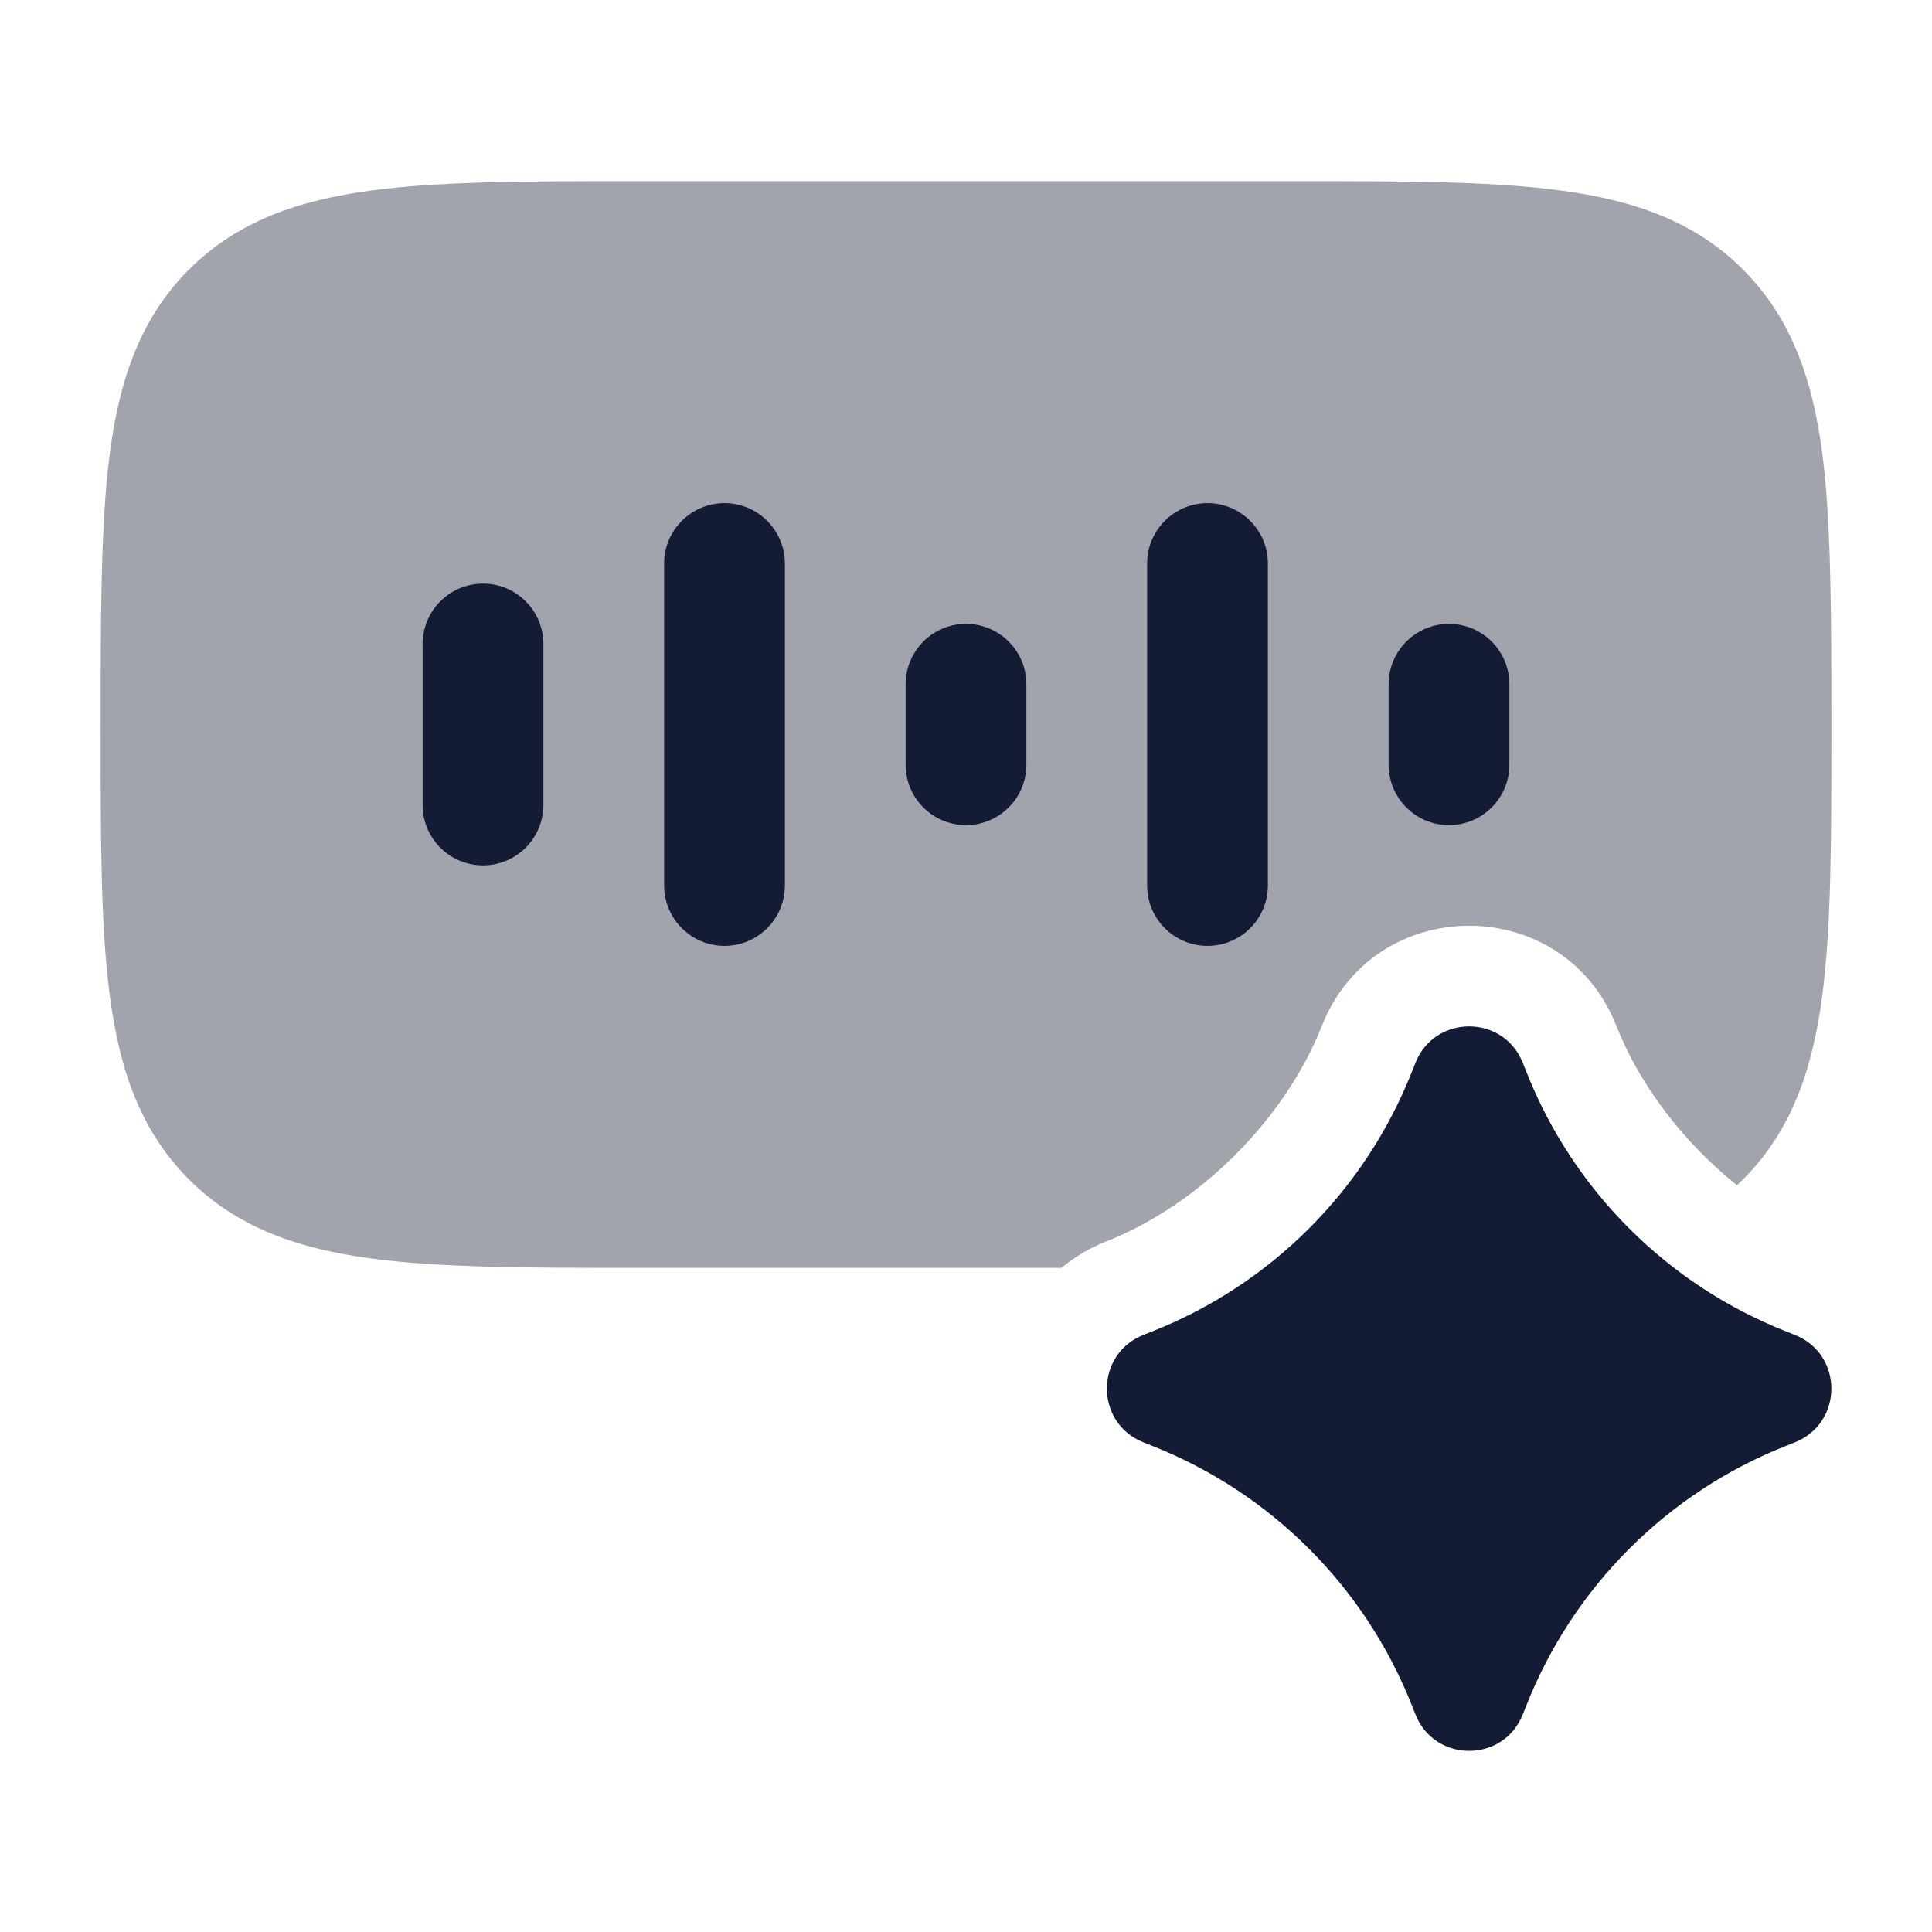 <svg width="24" height="24" viewBox="0 0 24 24" fill="none" xmlns="http://www.w3.org/2000/svg">
<path opacity="0.4" d="M19.392 2.367C18.525 2.25 17.422 2.25 16.055 2.25H7.945C6.578 2.25 5.475 2.25 4.608 2.367C3.708 2.488 2.95 2.746 2.348 3.348C1.746 3.95 1.488 4.708 1.367 5.608C1.25 6.475 1.25 7.687 1.25 9.055C1.25 10.422 1.25 11.525 1.367 12.392C1.488 13.292 1.746 14.05 2.348 14.652C2.95 15.254 3.708 15.512 4.608 15.633C5.475 15.75 6.578 15.75 7.945 15.75H13.187C13.345 15.617 13.532 15.504 13.745 15.42C14.902 14.964 15.964 13.902 16.42 12.745C17.075 11.085 19.425 11.085 20.08 12.745C20.373 13.49 20.918 14.194 21.577 14.724C21.602 14.701 21.627 14.676 21.652 14.652C22.254 14.05 22.512 13.292 22.634 12.392C22.75 11.525 22.75 10.422 22.75 9.055C22.75 7.687 22.75 6.475 22.634 5.608C22.512 4.708 22.254 3.95 21.652 3.348C21.05 2.746 20.292 2.488 19.392 2.367Z" fill="#141B34"/>
<path fill-rule="evenodd" clip-rule="evenodd" d="M6 7.25C6.414 7.25 6.75 7.586 6.75 8V10C6.75 10.414 6.414 10.75 6 10.75C5.586 10.75 5.25 10.414 5.25 10V8C5.25 7.586 5.586 7.25 6 7.25Z" fill="#141B34"/>
<path fill-rule="evenodd" clip-rule="evenodd" d="M15 6.25C15.414 6.25 15.75 6.586 15.75 7V11C15.75 11.414 15.414 11.75 15 11.75C14.586 11.75 14.25 11.414 14.25 11V7C14.25 6.586 14.586 6.25 15 6.25Z" fill="#141B34"/>
<path fill-rule="evenodd" clip-rule="evenodd" d="M12 7.75C12.414 7.75 12.75 8.086 12.75 8.5V9.5C12.75 9.914 12.414 10.25 12 10.25C11.586 10.25 11.25 9.914 11.25 9.5V8.5C11.25 8.086 11.586 7.75 12 7.75Z" fill="#141B34"/>
<path fill-rule="evenodd" clip-rule="evenodd" d="M18 7.75C18.414 7.75 18.75 8.086 18.75 8.5V9.5C18.75 9.914 18.414 10.25 18 10.25C17.586 10.25 17.25 9.914 17.25 9.5V8.5C17.25 8.086 17.586 7.75 18 7.75Z" fill="#141B34"/>
<path fill-rule="evenodd" clip-rule="evenodd" d="M9 6.25C9.414 6.25 9.75 6.586 9.75 7V11C9.75 11.414 9.414 11.75 9 11.75C8.586 11.75 8.25 11.414 8.25 11V7C8.25 6.586 8.586 6.25 9 6.25Z" fill="#141B34"/>
<path d="M17.583 13.204C17.822 12.599 18.678 12.599 18.917 13.204L18.959 13.309C19.542 14.788 20.712 15.958 22.191 16.541L22.296 16.583C22.901 16.822 22.901 17.678 22.296 17.917L22.191 17.959C20.712 18.542 19.542 19.712 18.959 21.191L18.917 21.296C18.678 21.901 17.822 21.901 17.583 21.296L17.541 21.191C16.958 19.712 15.788 18.542 14.309 17.959L14.204 17.917C13.599 17.678 13.599 16.822 14.204 16.583L14.309 16.541C15.788 15.958 16.958 14.788 17.541 13.309L17.583 13.204Z" fill="#141B34"/>
</svg>
